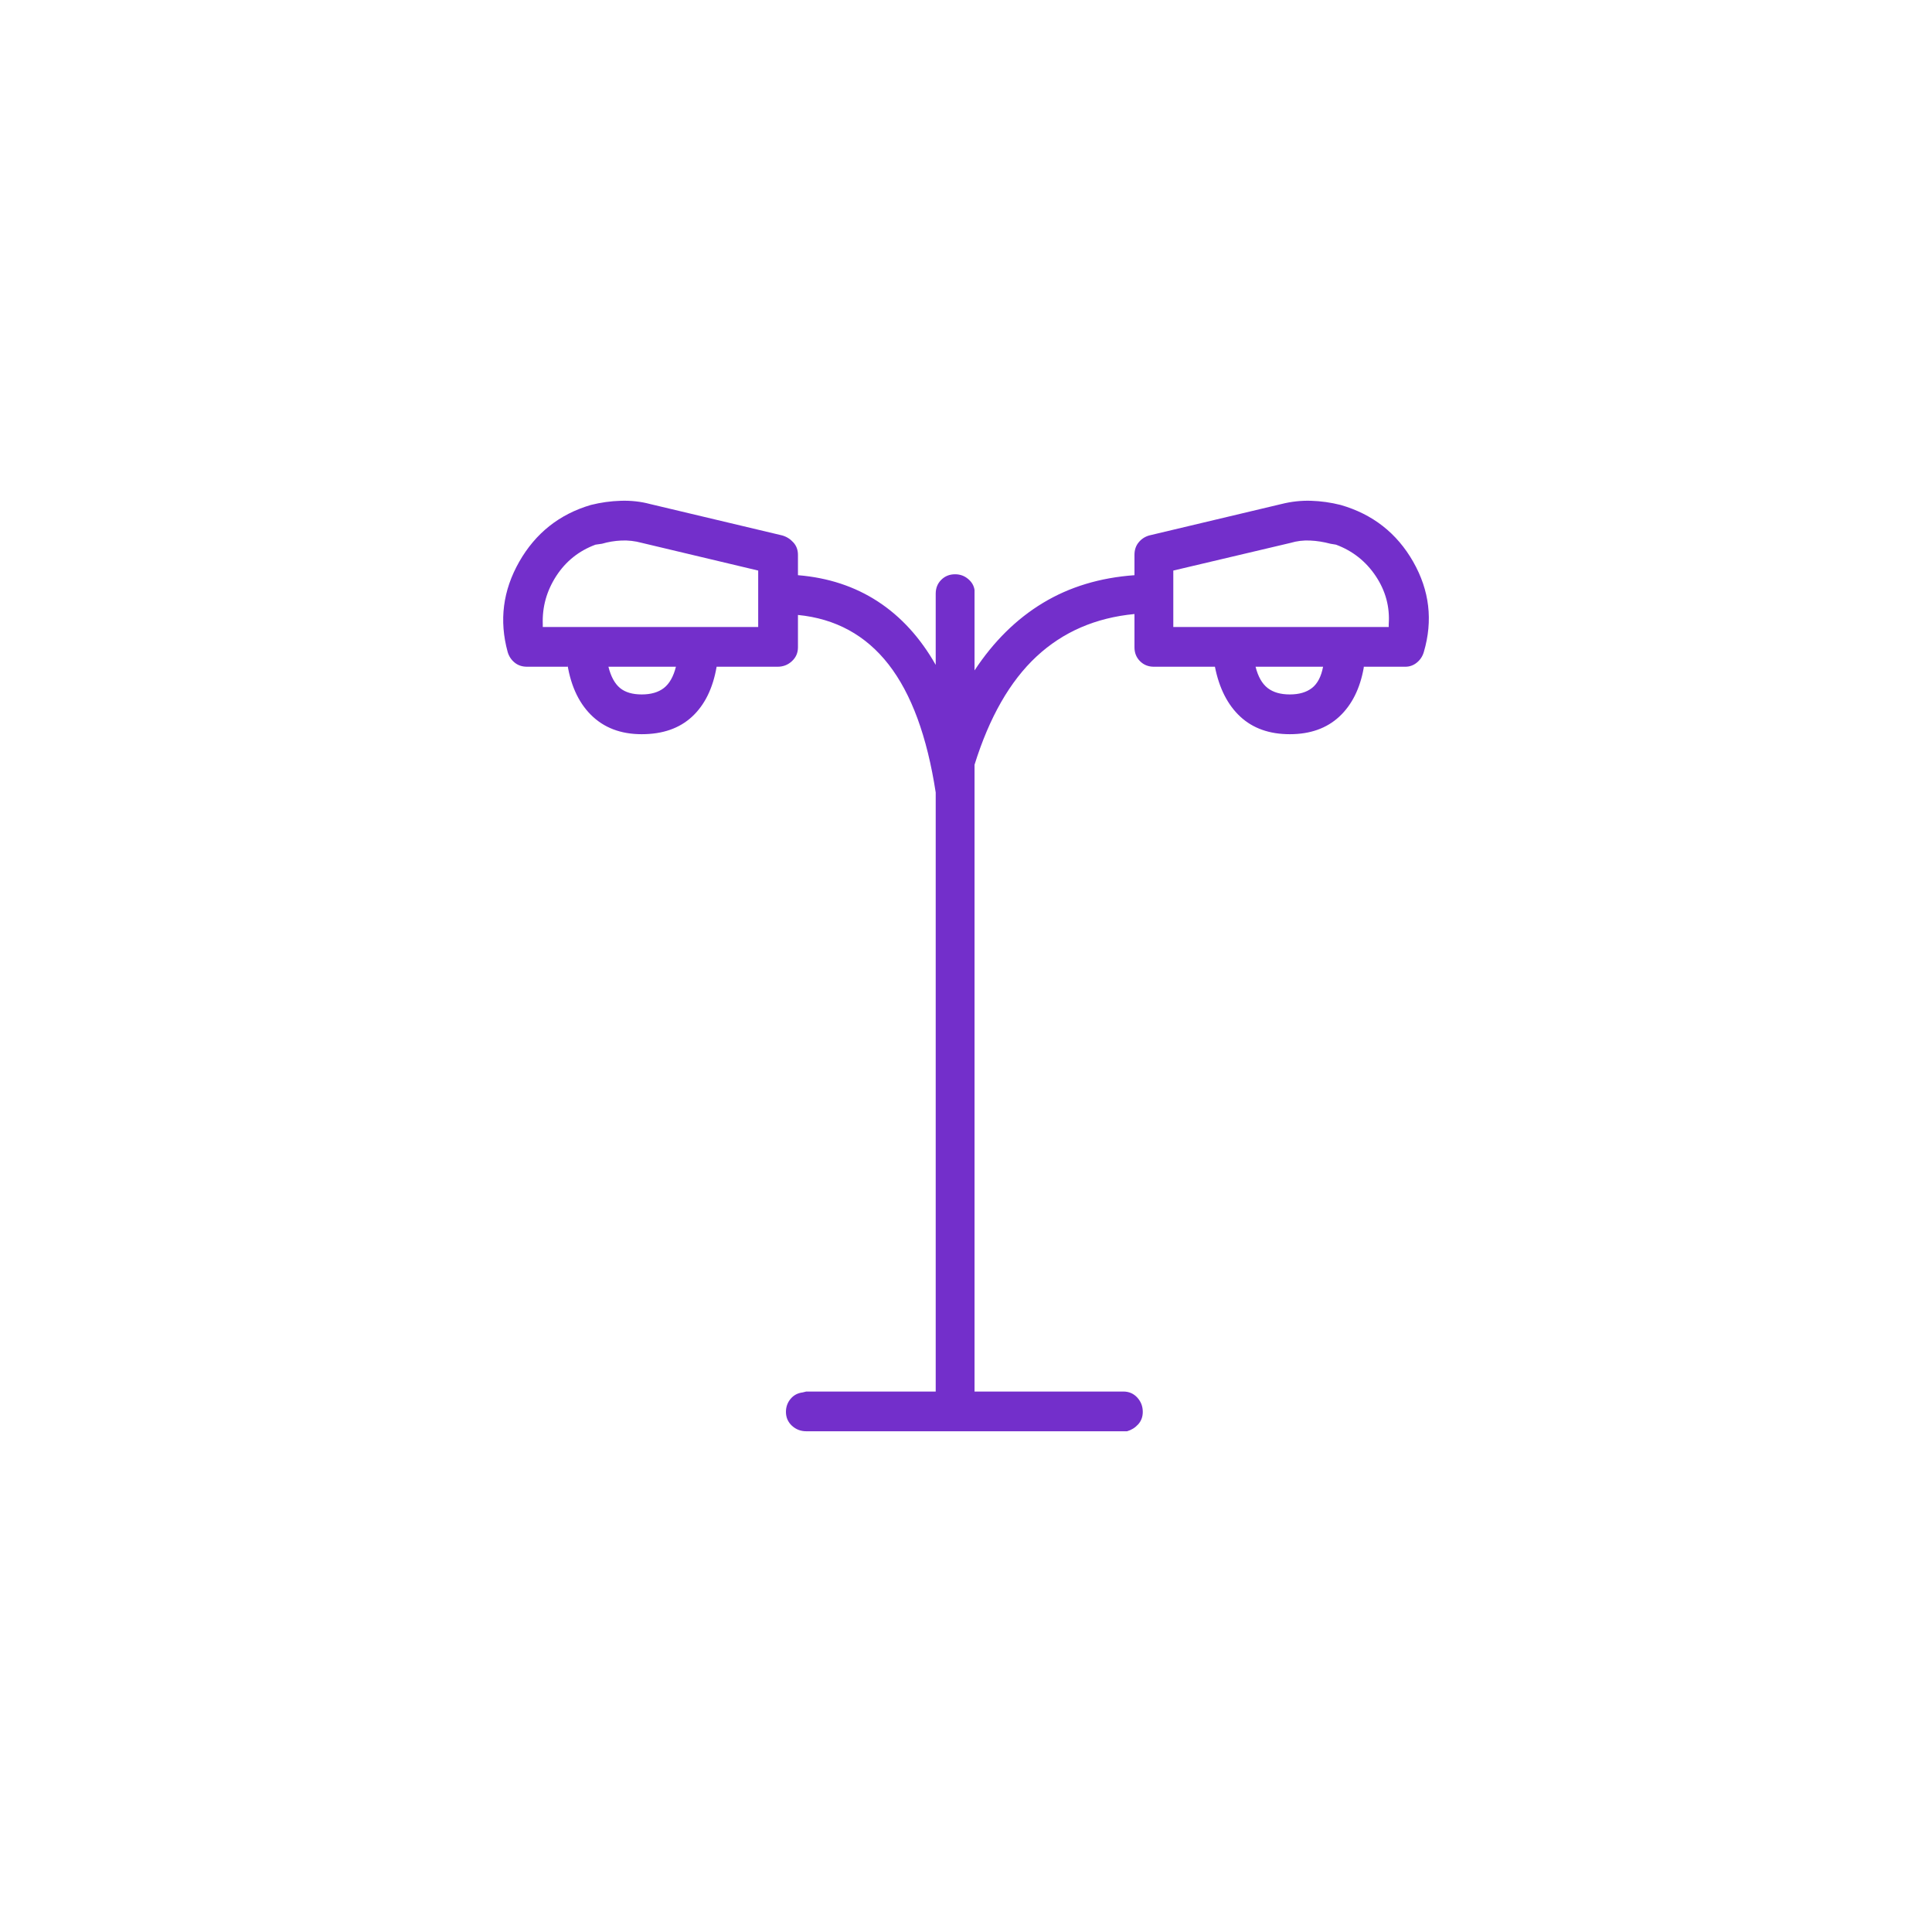<svg width="50" height="50" viewBox="0 0 50 50" fill="none" xmlns="http://www.w3.org/2000/svg">
<path d="M20.866 37.041C20.723 37.041 20.599 36.993 20.495 36.898C20.392 36.802 20.34 36.682 20.34 36.539C20.34 36.411 20.38 36.3 20.459 36.204C20.539 36.108 20.643 36.052 20.771 36.036L20.866 36.013H24.216V20.509C23.993 19.057 23.586 17.953 22.996 17.195C22.405 16.437 21.624 16.011 20.651 15.915V16.752C20.651 16.896 20.599 17.015 20.495 17.111C20.392 17.207 20.268 17.255 20.125 17.255H18.546C18.45 17.813 18.238 18.244 17.911 18.547C17.584 18.85 17.15 19.001 16.608 19.001C16.065 19.001 15.627 18.834 15.292 18.499C14.957 18.164 14.749 17.693 14.669 17.087L14.693 17.255H13.641C13.513 17.255 13.405 17.219 13.318 17.147C13.23 17.075 13.17 16.983 13.138 16.872C12.915 16.058 13.015 15.281 13.437 14.539C13.86 13.797 14.478 13.307 15.292 13.068C15.547 13.004 15.806 12.968 16.069 12.96C16.332 12.952 16.584 12.98 16.823 13.044L20.244 13.857C20.356 13.889 20.452 13.949 20.531 14.037C20.611 14.124 20.651 14.232 20.651 14.36V14.886C21.433 14.95 22.122 15.177 22.721 15.568C23.319 15.959 23.817 16.505 24.216 17.207V15.364C24.216 15.221 24.264 15.101 24.359 15.006C24.455 14.91 24.575 14.862 24.718 14.862C24.846 14.862 24.958 14.902 25.053 14.982C25.149 15.061 25.205 15.157 25.221 15.269V15.364V17.35C25.715 16.601 26.305 16.018 26.991 15.604C27.677 15.189 28.467 14.95 29.36 14.886V14.36C29.36 14.232 29.396 14.124 29.468 14.037C29.539 13.949 29.631 13.889 29.743 13.857L33.164 13.044C33.419 12.98 33.675 12.952 33.93 12.96C34.185 12.968 34.44 13.004 34.695 13.068C35.525 13.307 36.151 13.797 36.574 14.539C36.996 15.281 37.088 16.058 36.849 16.872C36.817 16.983 36.757 17.075 36.669 17.147C36.581 17.219 36.482 17.255 36.37 17.255H35.294V17.279C35.198 17.821 34.986 18.244 34.66 18.547C34.333 18.85 33.906 19.001 33.38 19.001C32.853 19.001 32.426 18.85 32.099 18.547C31.772 18.244 31.553 17.813 31.442 17.255H29.862C29.719 17.255 29.599 17.207 29.503 17.111C29.408 17.015 29.36 16.896 29.36 16.752V15.891C28.355 15.987 27.51 16.353 26.824 16.991C26.138 17.63 25.604 18.563 25.221 19.791V36.013H29.073C29.216 36.013 29.336 36.064 29.432 36.168C29.527 36.272 29.575 36.395 29.575 36.539C29.575 36.666 29.535 36.774 29.456 36.862C29.376 36.95 29.28 37.009 29.169 37.041H29.073H20.866ZM34.241 17.255H32.494C32.558 17.51 32.662 17.693 32.805 17.805C32.949 17.917 33.14 17.972 33.38 17.972C33.619 17.972 33.81 17.917 33.954 17.805C34.097 17.693 34.193 17.51 34.241 17.255ZM17.493 17.255H15.746C15.81 17.51 15.91 17.693 16.045 17.805C16.181 17.917 16.368 17.972 16.608 17.972C16.847 17.972 17.038 17.917 17.182 17.805C17.325 17.693 17.429 17.51 17.493 17.255ZM34.432 14.072C34.257 14.025 34.081 13.997 33.906 13.989C33.73 13.981 33.563 14.001 33.403 14.049L30.365 14.766V15.364V15.388V16.226H35.94V16.154C35.971 15.707 35.86 15.293 35.605 14.91C35.349 14.527 35.006 14.256 34.576 14.096L34.432 14.072ZM15.579 14.072L15.411 14.096C14.98 14.256 14.642 14.527 14.394 14.91C14.147 15.293 14.031 15.707 14.047 16.154V16.226H19.622V15.388V15.364V14.766L16.608 14.049C16.432 14.001 16.257 13.981 16.081 13.989C15.906 13.997 15.738 14.025 15.579 14.072Z" fill="#732FCB"/>
</svg>

